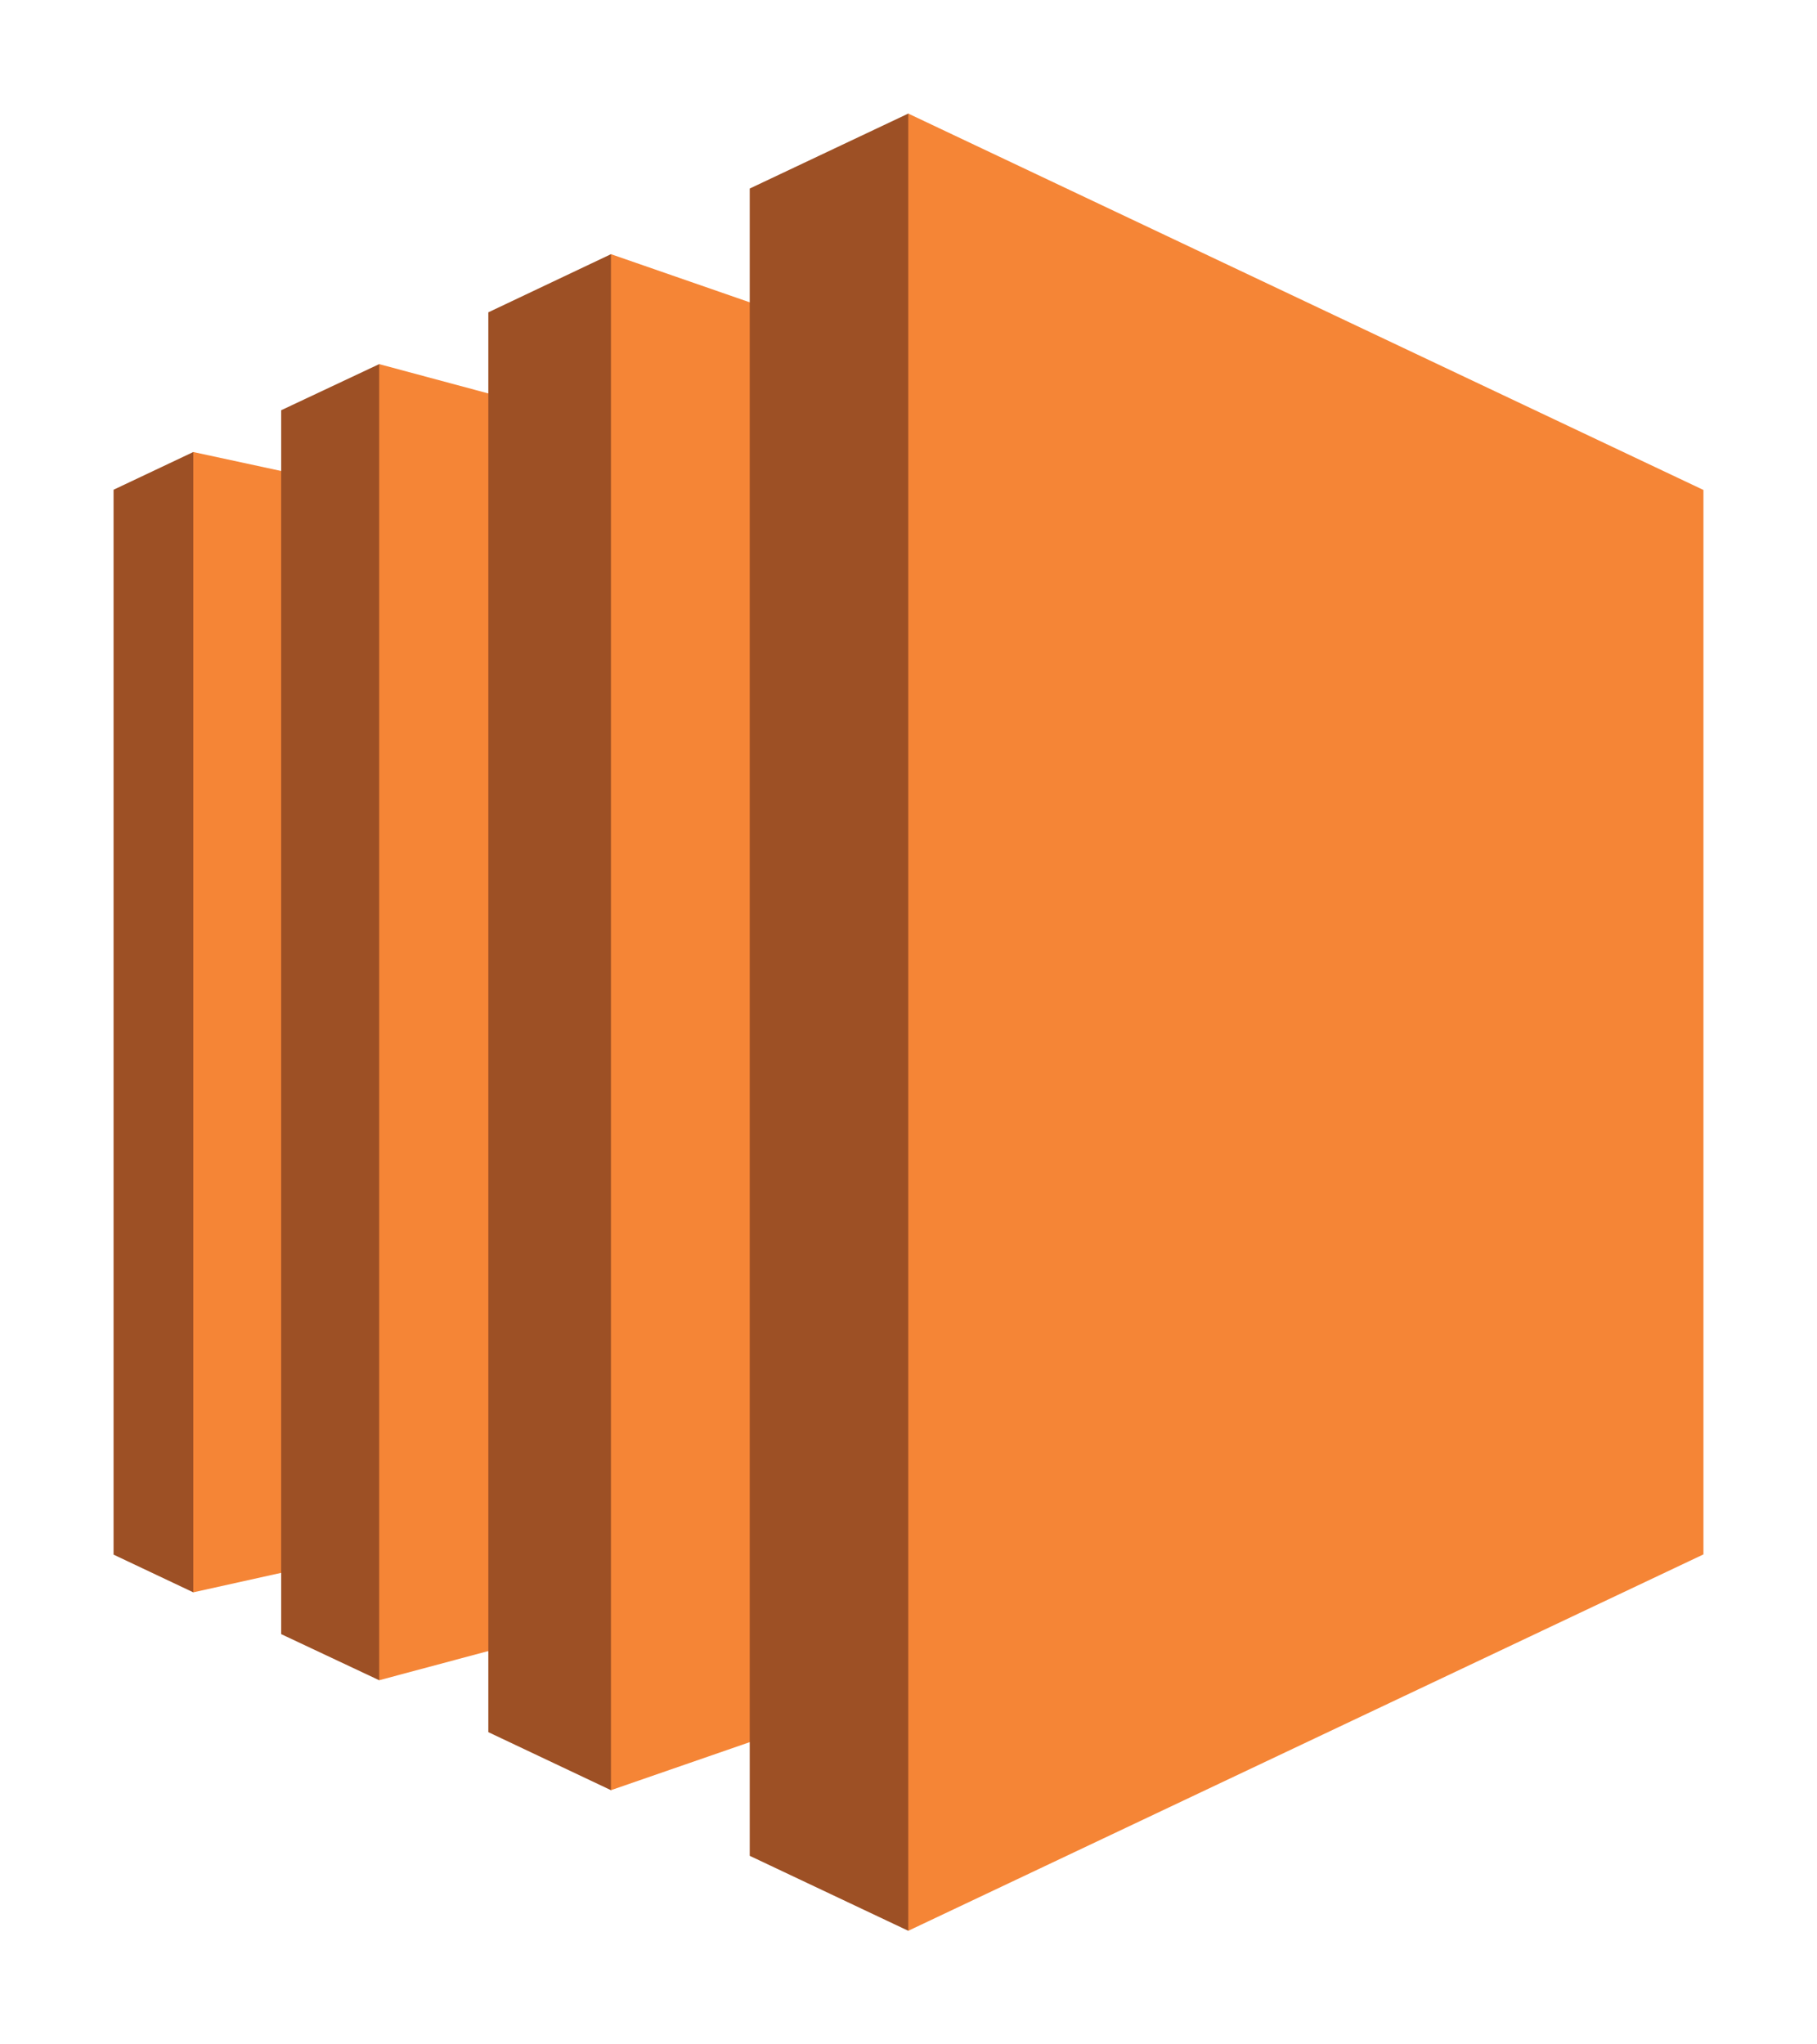 <?xml version="1.0" encoding="utf-8"?>

<svg width="64px" height="72px" viewBox="0 0 16 16" xmlns="http://www.w3.org/2000/svg" fill="none">
  <title>AWS EC2</title>
  <path fill="#9D5025" d="M1.702 2.98L1 3.312v9.376l.702.332 2.842-4.777L1.702 2.98z" />
  <path fill="#F58536" d="M3.339 12.657l-1.637.363V2.98l1.637.353v9.324z" />
  <path fill="#9D5025" d="M2.476 2.612l.863-.406 4.096 6.216-4.096 5.372-.863-.406V2.612z" />
  <path fill="#F58536" d="M5.38 13.248l-2.041.546V2.206l2.04.548v10.494z" />
  <path fill="#9D5025" d="M4.3 1.75l1.08-.512 6.043 7.864-6.043 5.66-1.08-.511V1.749z" />
  <path fill="#F58536" d="M7.998 13.856l-2.618.906V1.238l2.618.908v11.71z" />
  <path fill="#9D5025" d="M6.602.66L7.998 0l6.538 8.453L7.998 16l-1.396-.66V.66z" />
  <path fill="#F58536" d="M15 12.686L7.998 16V0L15 3.314v9.372z" />
</svg>
